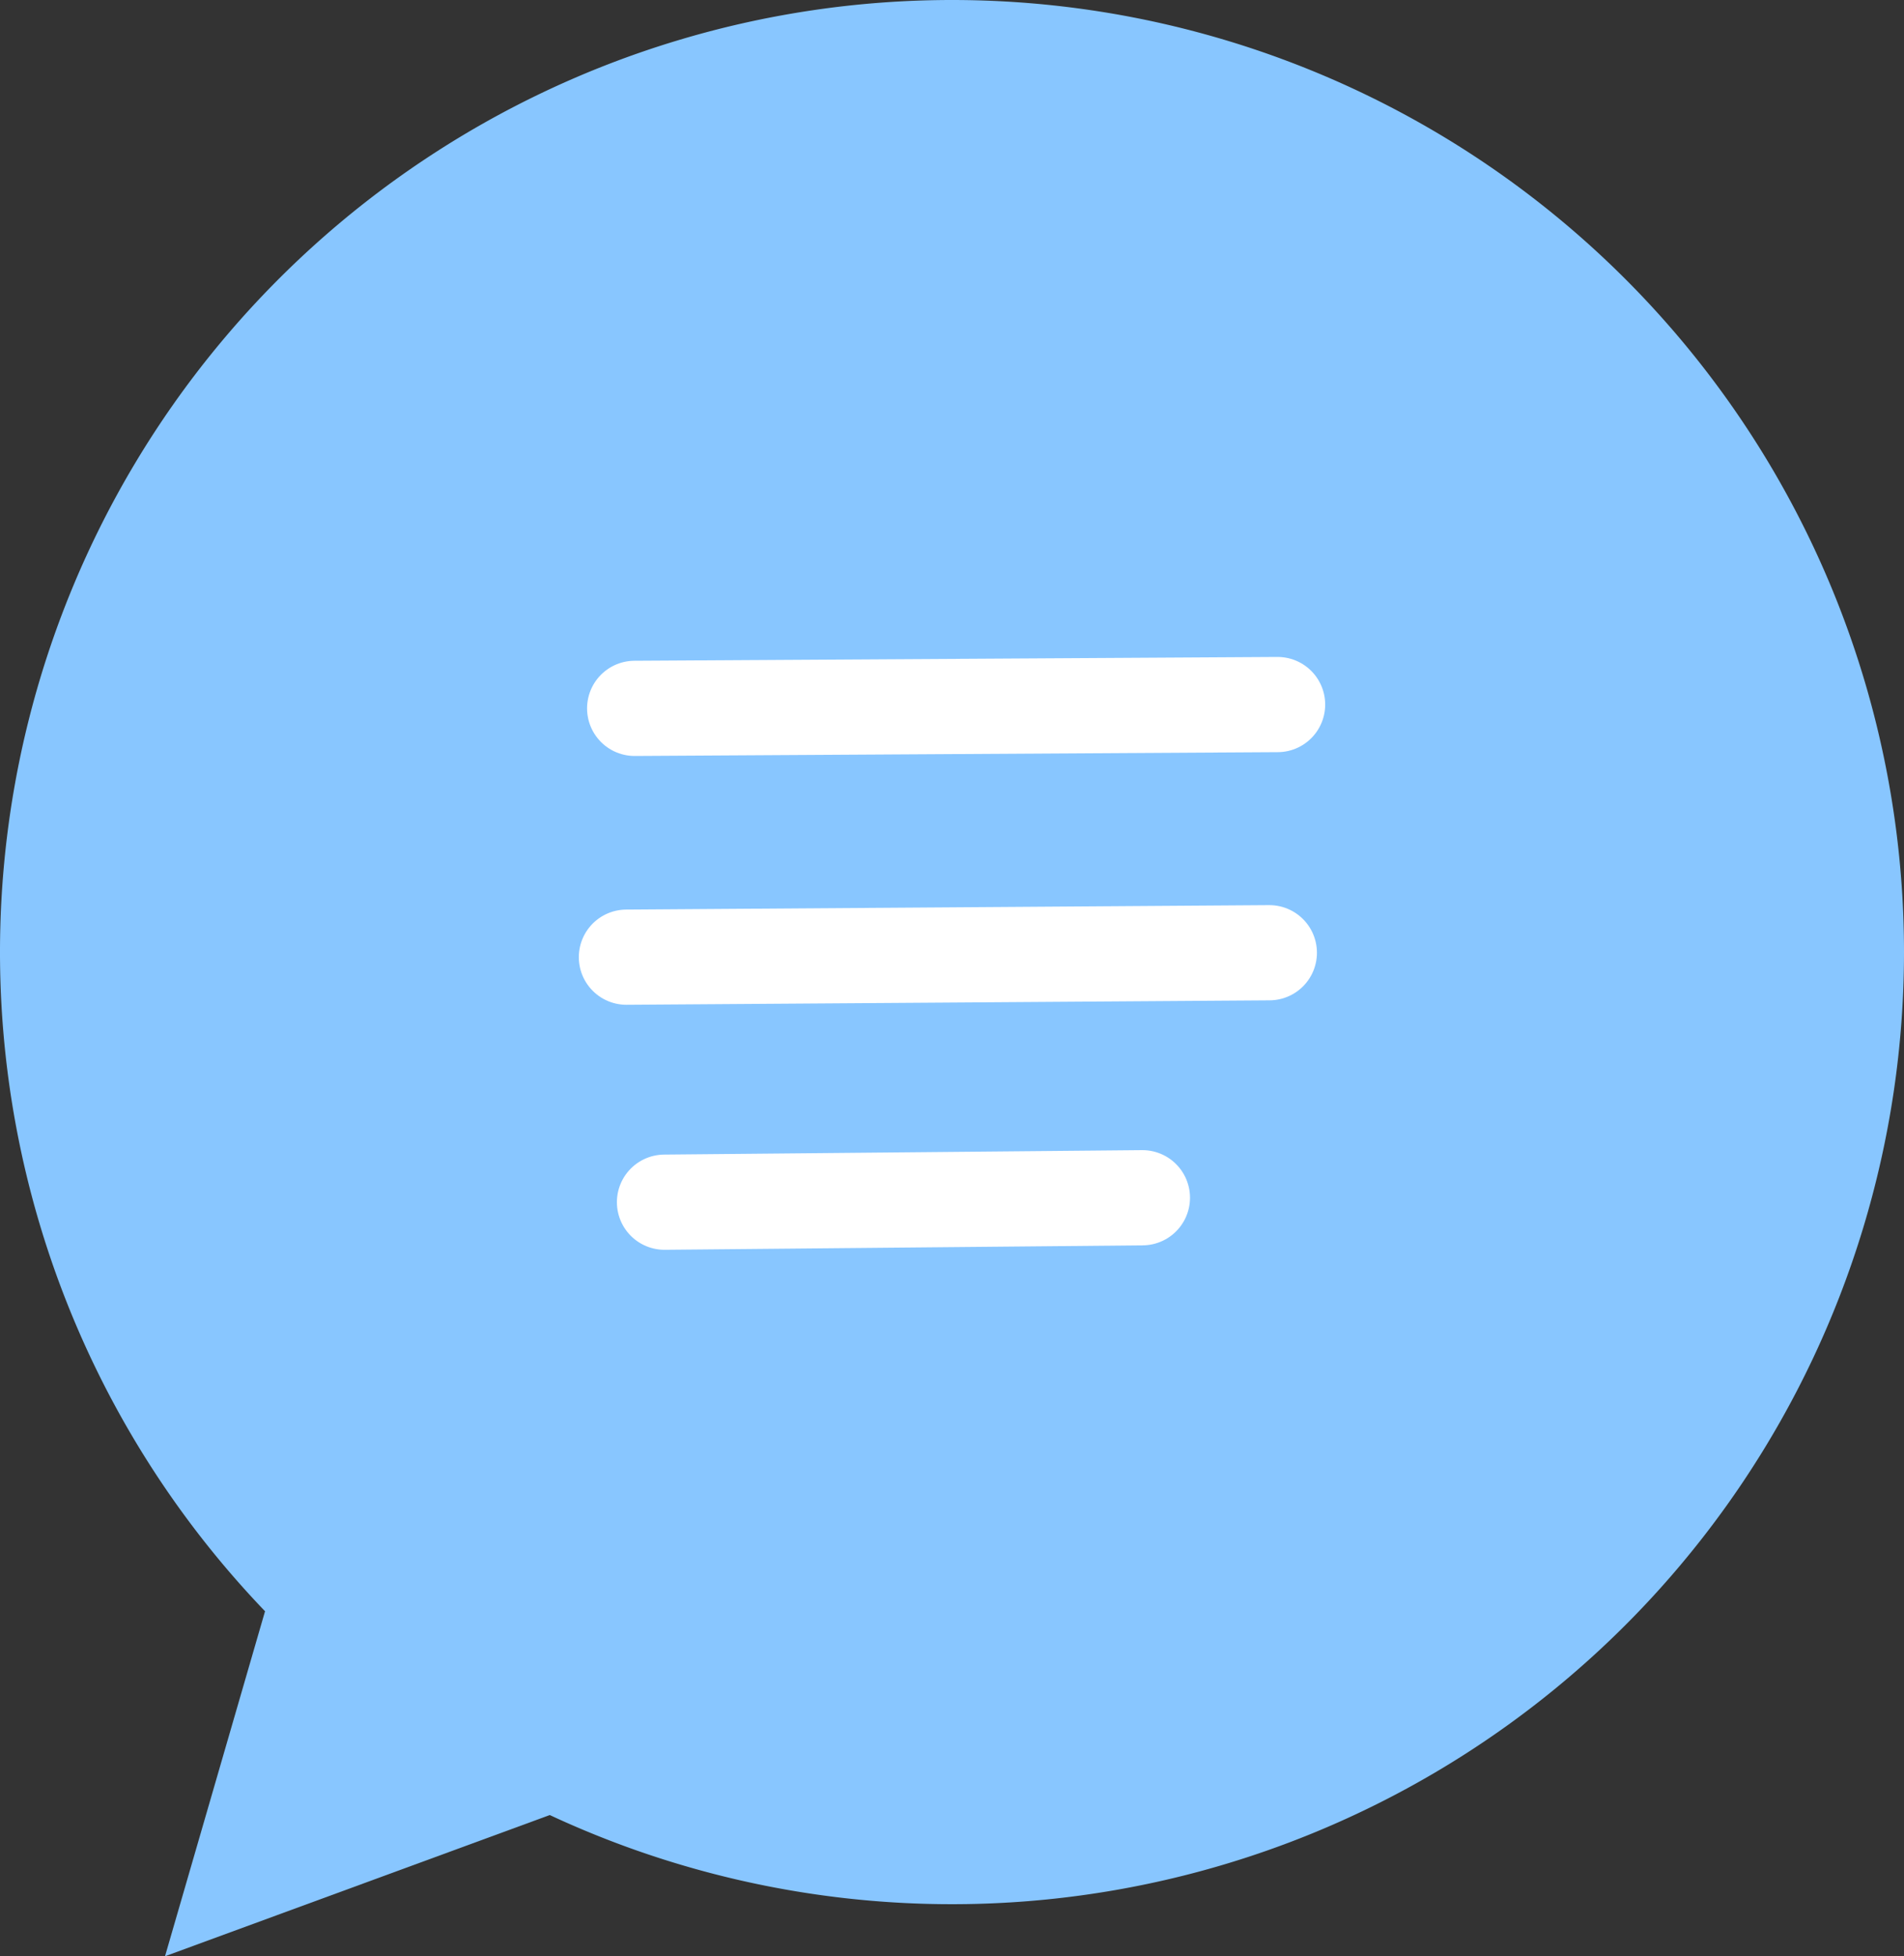 <svg xmlns="http://www.w3.org/2000/svg" width="30" height="30.82" viewBox="0 0 30 30.82"><rect x="0" y="0" width="30" height="30.82" fill="#333333" stroke="none"/><path d="M15,0A15,15,0,1,0,30,15,15,15,0,0,0,15,0Z" fill="#88c6ff"/><line x1="10" y1="11.16" x2="20.13" y2="11.1" fill="none" stroke="#fff" stroke-linecap="round" stroke-miterlimit="10" stroke-width="1.5"/><line x1="9.87" y1="15.08" x2="20" y2="15.01" fill="none" stroke="#fff" stroke-linecap="round" stroke-miterlimit="10" stroke-width="1.5"/><line x1="10.47" y1="18.94" x2="18" y2="18.87" fill="none" stroke="#fff" stroke-linecap="round" stroke-miterlimit="10" stroke-width="1.5"/><polygon points="2.6 30.82 5.92 19.37 15.98 25.91 2.6 30.82" fill="#88c6ff"/></svg>

